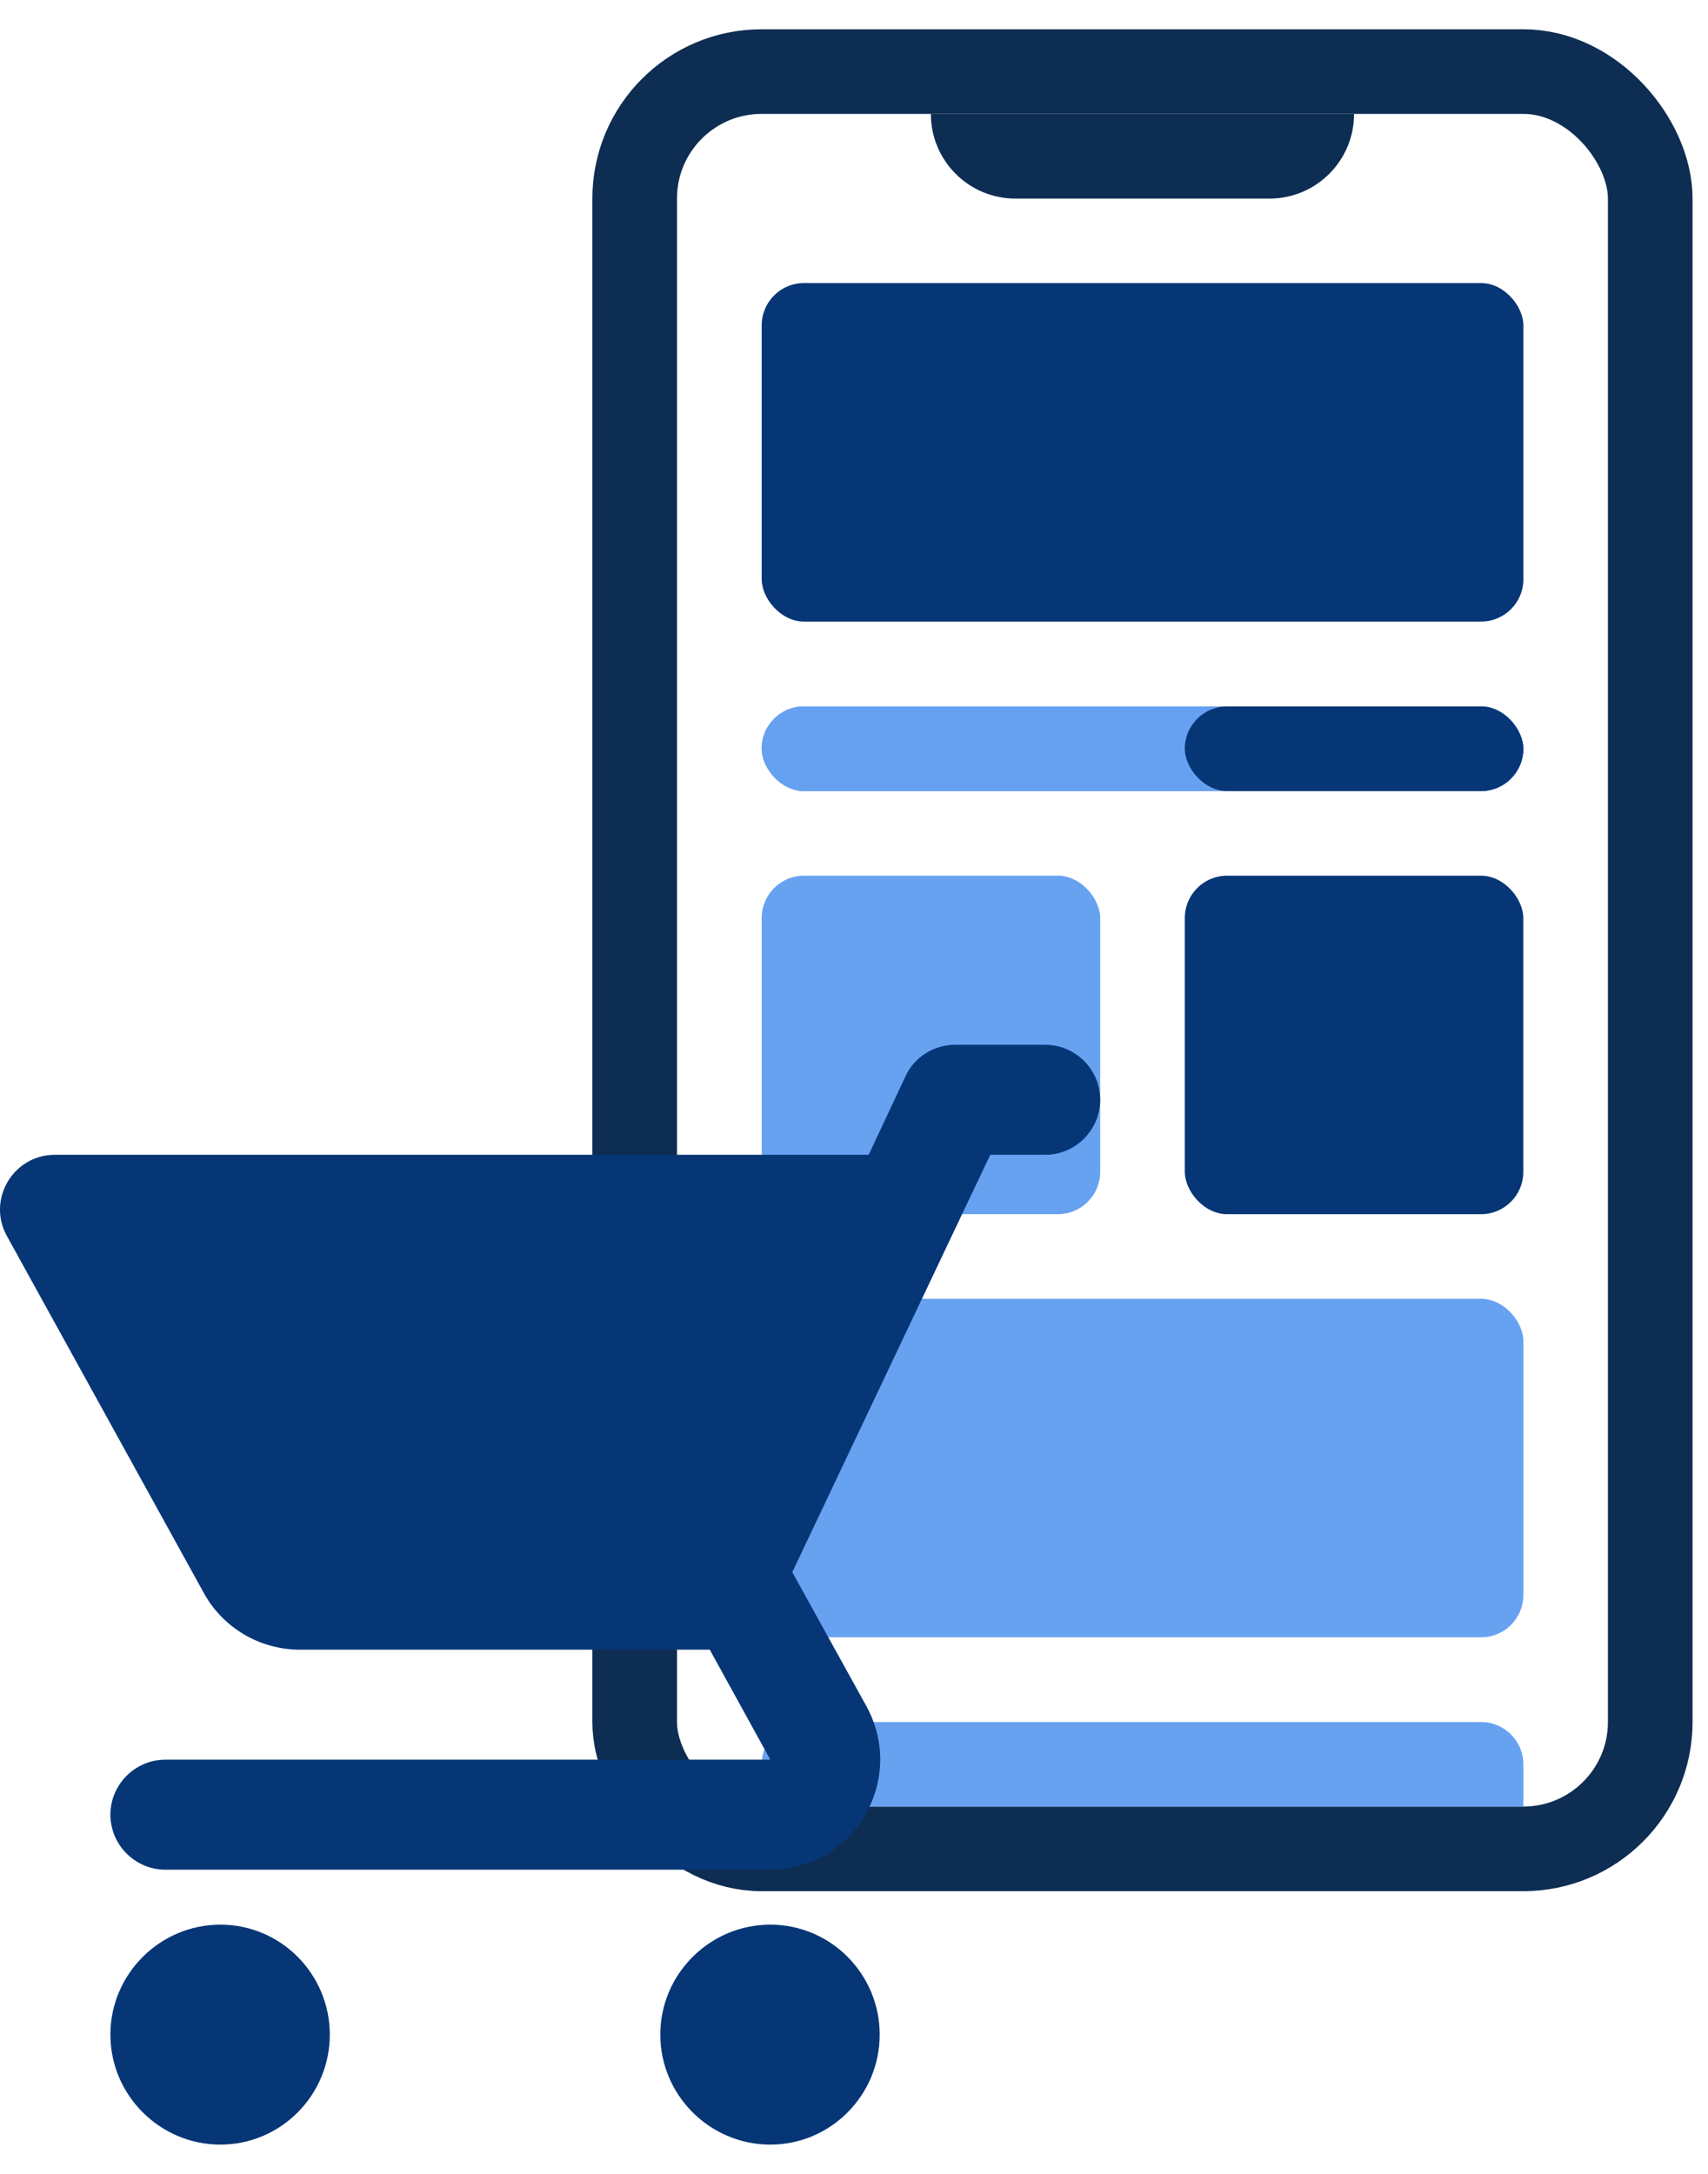 <svg width="22" height="28" viewBox="0 0 22 28" fill="none" xmlns="http://www.w3.org/2000/svg">
<rect x="8.175" y="0.922" width="13.081" height="22.892" rx="1.635" stroke="#0E2D52" stroke-width="1.09"/>
<path d="M11.99 1.468H17.441C17.441 2.07 16.953 2.558 16.351 2.558H13.08C12.478 2.558 11.99 2.07 11.99 1.468Z" fill="#0E2D52"/>
<rect x="9.811" y="3.646" width="9.811" height="4.36" rx="0.545" fill="#063676"/>
<rect x="9.811" y="11.279" width="4.36" height="4.36" rx="0.545" fill="#67A2F1"/>
<rect x="9.811" y="16.729" width="9.811" height="4.36" rx="0.545" fill="#67A2F1"/>
<path d="M9.811 22.725C9.811 22.424 10.055 22.18 10.356 22.18H19.076C19.378 22.18 19.622 22.424 19.622 22.725V23.27H9.811V22.725Z" fill="#67A2F1"/>
<rect x="15.261" y="11.279" width="4.36" height="4.36" rx="0.545" fill="#063676"/>
<rect x="9.811" y="9.099" width="9.811" height="1.09" rx="0.545" fill="#66A1F1"/>
<rect x="9.811" y="9.099" width="9.811" height="1.09" rx="0.545" fill="#66A1F1"/>
<rect x="9.811" y="9.099" width="9.811" height="1.09" rx="0.545" fill="#66A1F1"/>
<rect x="15.261" y="9.099" width="4.36" height="1.09" rx="0.545" fill="#66A1F1"/>
<rect x="15.261" y="9.099" width="4.36" height="1.09" rx="0.545" fill="#66A1F1"/>
<rect x="15.261" y="9.099" width="4.36" height="1.09" rx="0.545" fill="#063676"/>
<path d="M9.922 24.79C10.701 24.79 11.331 25.427 11.331 26.206C11.331 26.986 10.701 27.623 9.922 27.623C9.142 27.623 8.505 26.986 8.505 26.206C8.505 25.427 9.142 24.79 9.922 24.79ZM14.171 14.165C14.171 14.555 13.853 14.874 13.463 14.874H12.755L10.205 20.25L11.161 21.978C11.678 22.927 10.998 24.082 9.922 24.082H2.13C1.741 24.082 1.422 23.763 1.422 23.373C1.422 22.984 1.741 22.665 2.13 22.665H9.922L9.142 21.248H3.866C3.334 21.248 2.867 20.958 2.626 20.519L0.09 15.922C-0.172 15.454 0.168 14.874 0.707 14.874H11.189L11.664 13.861C11.777 13.613 12.032 13.457 12.302 13.457H13.463C13.853 13.457 14.171 13.776 14.171 14.165ZM2.839 24.79C3.618 24.79 4.248 25.427 4.248 26.206C4.248 26.986 3.618 27.623 2.839 27.623C2.059 27.623 1.422 26.986 1.422 26.206C1.422 25.427 2.059 24.79 2.839 24.79Z" fill="#063676"/>
</svg>
